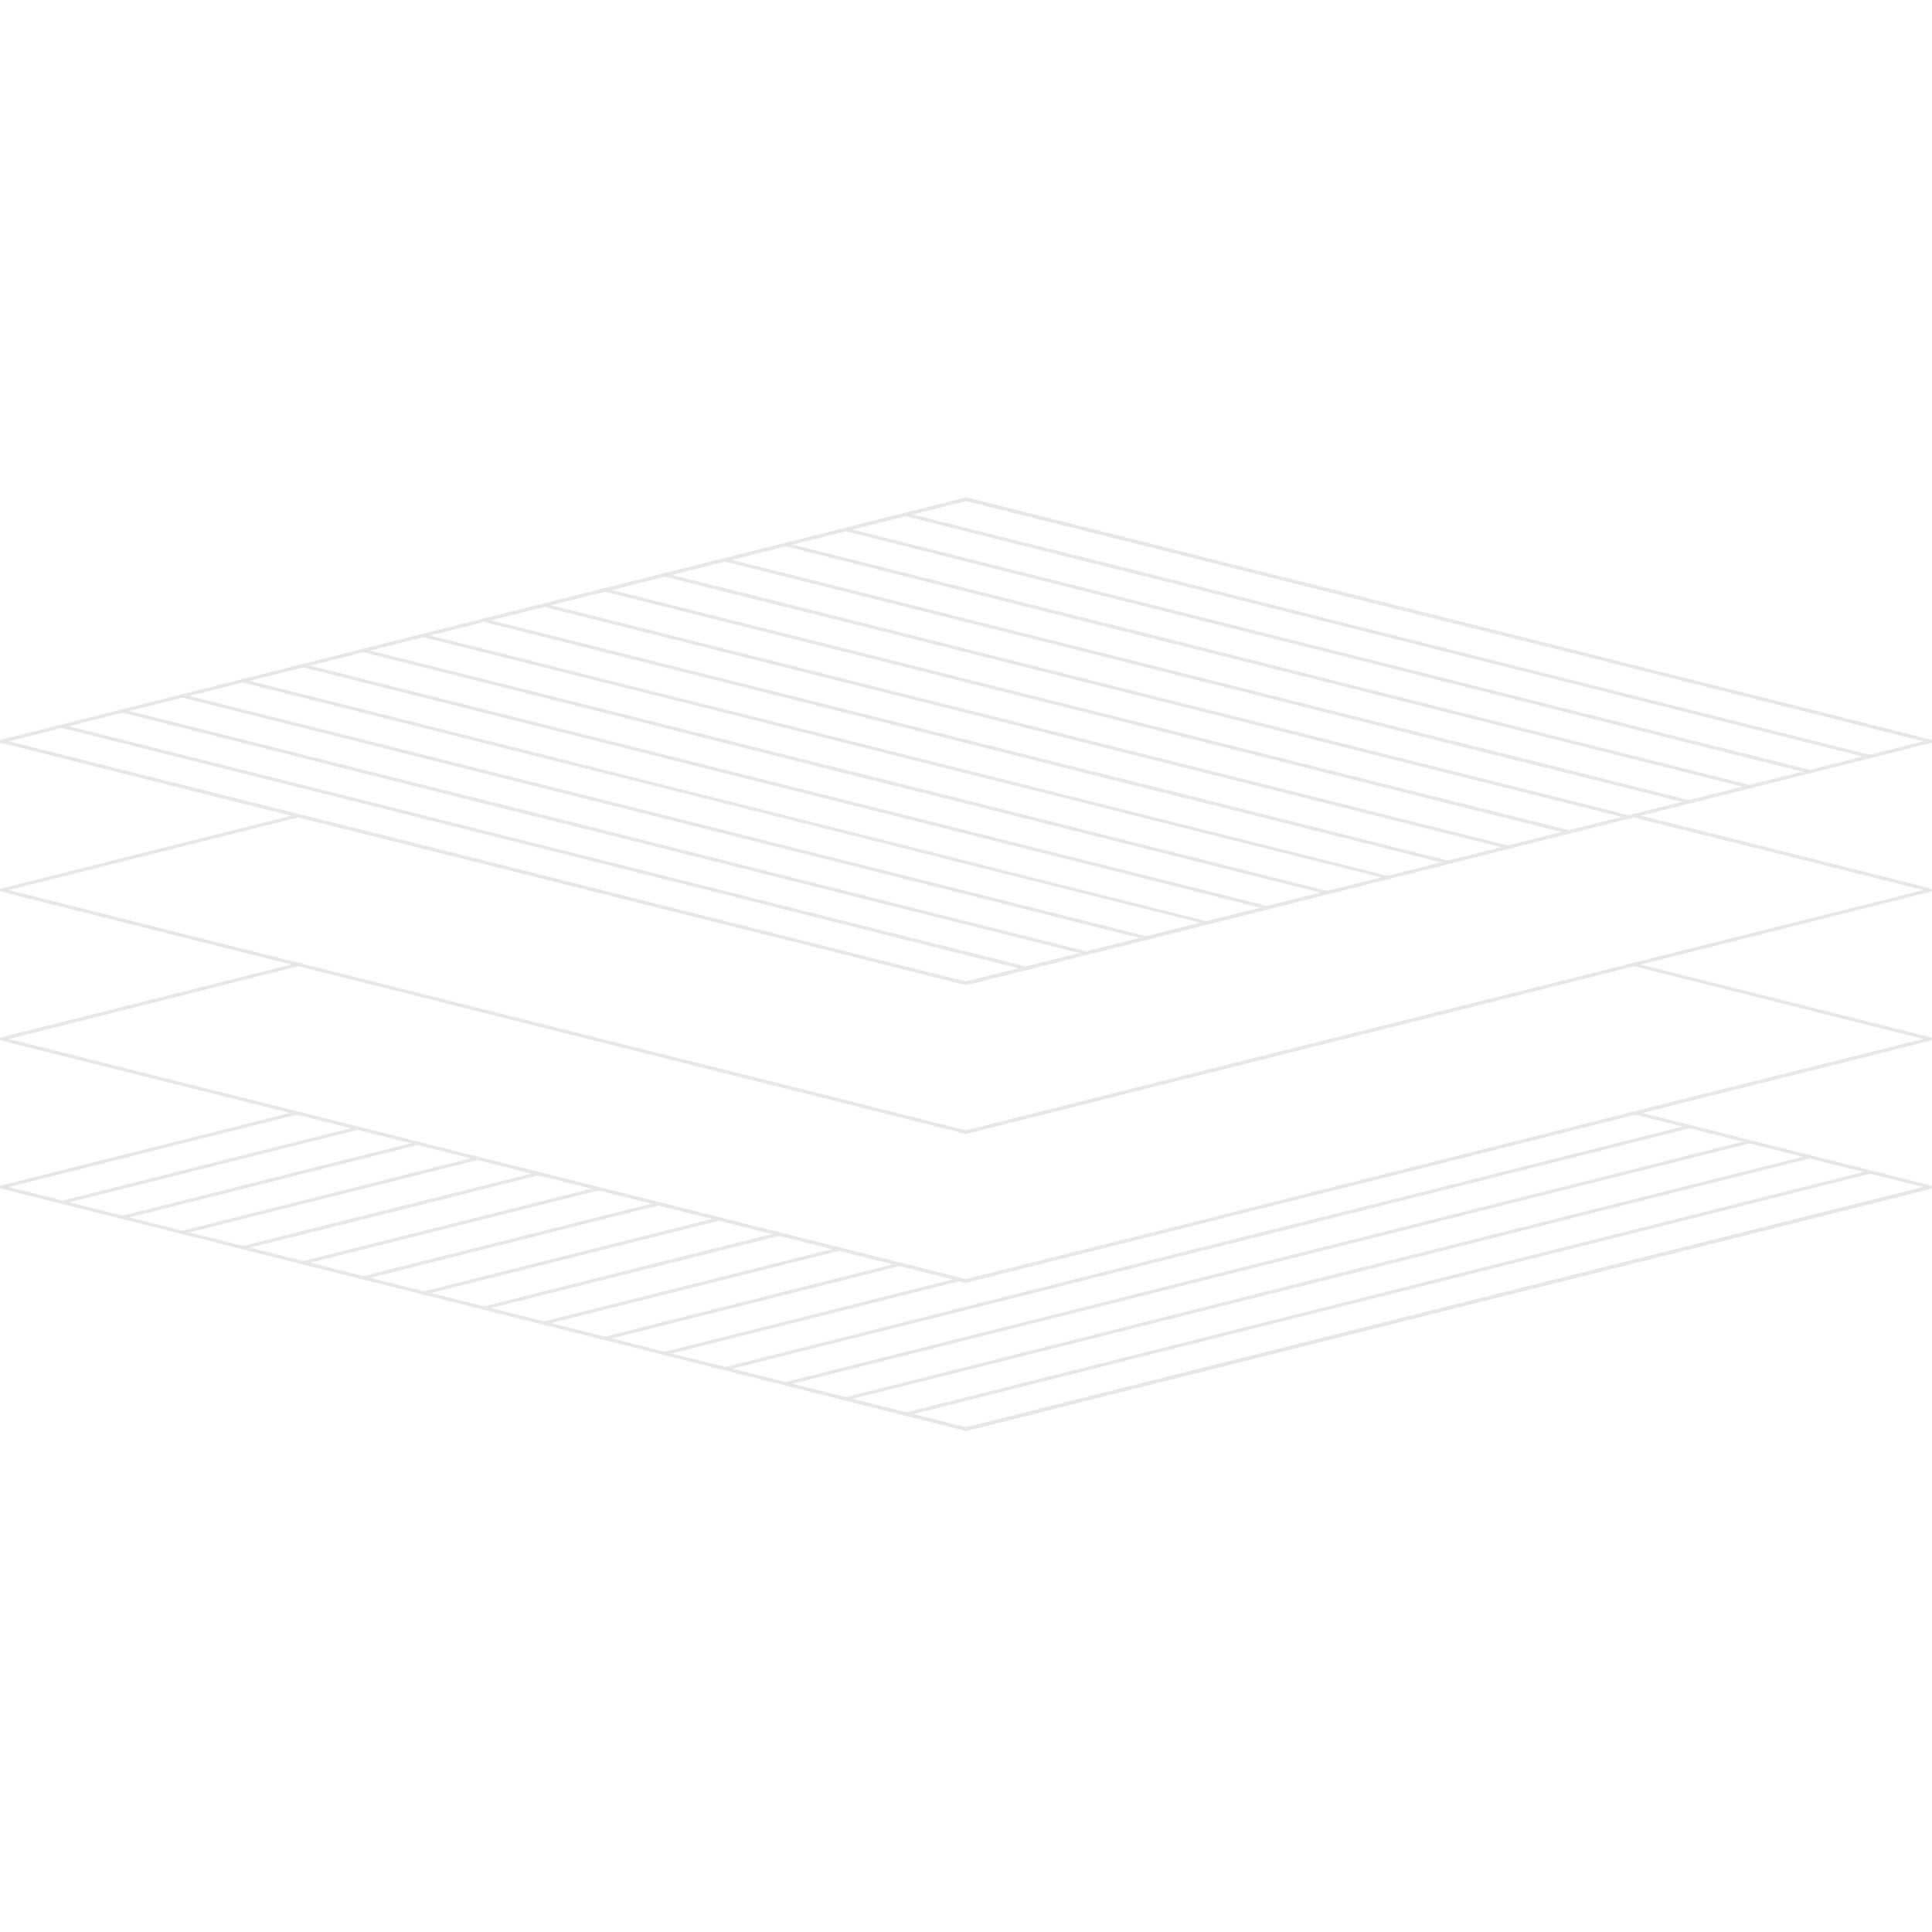 <svg xmlns="http://www.w3.org/2000/svg" width="400" height="400" fill="none" viewBox="0 0 400 400">
  <g clip-path="url(#a)">
    <path fill="#E7E7E7" d="M200 203.946h-.068L.27 153.811s-.27-.203-.27-.338.135-.338.27-.338L199.932 103h.203l199.662 50.135s.271.203.271.338-.136.338-.271.338l-199.662 50.135H200ZM1.824 153.473 200 203.203l198.176-49.73L200 103.743 1.824 153.473Z"/>
    <path fill="#E7E7E7" d="M200 234.757h-.068L.27 184.622s-.27-.203-.27-.338.135-.338.27-.338l61.42-15.405s.405.067.405.27c0 .202 0 .405-.27.405l-60 15.068L200 234.013l198.176-49.729-60-15.068s-.338-.27-.271-.405c.068-.135.271-.338.406-.27l61.419 15.405s.27.203.27.338-.135.338-.27.338l-199.662 50.135H200Z"/>
    <path fill="#E7E7E7" d="M200 265.568h-.068L.27 215.432s-.27-.202-.27-.337c0-.136.135-.338.27-.338l61.42-15.406s.405.068.405.271c0 .202 0 .405-.27.405l-60 15.068L200 264.824l198.176-49.729-60-15.068s-.338-.27-.271-.405c0-.203.271-.338.406-.271l61.419 15.406s.27.202.27.338c0 .135-.135.27-.27.337l-199.662 50.136H200Z"/>
    <path fill="#E7E7E7" d="M200 296.243h-.068L.27 246.108s-.27-.203-.27-.338.135-.338.27-.338l61.081-15.337s.406 0 .406.27c0 .203 0 .405-.27.405l-59.663 15L200 295.5l198.176-49.73-59.662-15s-.338-.27-.271-.405c0-.203.271-.27.406-.27l61.081 15.337s.27.203.27.338-.135.338-.27.338l-199.662 50.135H200Zm187.161-139.257h-.067l-199.662-50.135s-.338-.27-.271-.405c0-.203.271-.338.406-.27l199.662 50.135s.338.27.27.405c0 .135-.203.27-.338.27Zm-12.5 3.109h-.067l-199.662-50.136s-.338-.27-.271-.405c0-.203.271-.27.406-.27l199.662 50.135s.338.27.27.405c0 .135-.203.271-.338.271Zm-12.431 3.108h-.068L162.5 113.068s-.338-.271-.27-.406c0-.203.27-.338.405-.27l199.662 50.135s.338.27.27.405c0 .136-.202.271-.337.271Zm-12.5 3.175h-.068L150 116.243s-.338-.27-.27-.405c0-.203.27-.27.405-.27l199.662 50.135s.338.27.27.405c0 .135-.202.27-.337.27Zm-12.5 3.108h-.068L137.5 119.351s-.338-.27-.27-.405c0-.203.27-.338.405-.27l199.662 50.135s.338.27.27.405c0 .135-.202.27-.337.27Zm-12.432 3.109h-.068l-199.662-50.136s-.338-.27-.27-.405c0-.203.27-.338.405-.27l199.663 50.135s.337.27.27.405c0 .135-.203.271-.338.271Zm-12.5 3.175h-.068l-199.662-50.135s-.338-.27-.27-.405c0-.203.27-.271.405-.271l199.663 50.136s.337.27.27.405c0 .135-.203.27-.338.27Zm-12.5 3.108h-.068l-199.662-50.135s-.338-.27-.27-.405c0-.203.27-.338.405-.27l199.663 50.135s.337.27.27.405c0 .135-.203.27-.338.27Zm-12.434 3.109h-.067L87.635 131.919s-.338-.27-.27-.405c0-.203.27-.271.405-.271l199.662 50.135s.338.271.27.406c0 .135-.202.27-.338.27v-.067Zm-12.5 3.175h-.067L75.135 135.027s-.338-.27-.27-.405c0-.203.27-.338.405-.271l199.662 50.135s.338.271.27.406c0 .135-.202.27-.338.27Zm-12.5 3.108h-.067L62.635 138.135s-.338-.27-.27-.405c0-.203.27-.338.405-.271l199.662 50.136s.338.27.27.405c0 .135-.202.27-.338.27Zm-12.431 3.108h-.068L50.203 141.311s-.338-.27-.27-.406c0-.202.27-.337.405-.27L250 190.77s.338.271.271.406c0 .135-.203.27-.338.27v-.068Zm-12.5 3.176h-.068L37.703 144.419s-.338-.27-.27-.405c0-.203.27-.338.405-.271L237.5 193.878s.338.271.271.406c0 .135-.203.27-.338.27Zm-12.5 3.108h-.068L25.203 147.527s-.338-.27-.27-.405c0-.203.27-.271.405-.271L225 196.986s.338.271.271.406c0 .135-.203.27-.338.27Zm-12.434 3.176h-.067L12.769 150.703s-.337-.271-.27-.406c0-.202.27-.338.406-.27l199.662 50.135s.338.27.27.406c0 .135-.203.27-.338.27Z"/>
    <path fill="#E7E7E7" d="M200 296.243s-.27-.135-.338-.27c0-.203 0-.405.27-.405l199.663-50.136s.405.068.405.271c0 .202-.068.405-.27.405l-199.662 50.135H200Zm-12.5-3.108s-.27-.135-.338-.27c0-.203 0-.406.27-.406l199.663-50.135s.405.068.405.271c0 .202-.068.405-.27.405l-199.662 50.135h-.068Zm-12.432-3.176s-.27-.135-.338-.27c0-.202 0-.405.271-.405l199.662-50.135s.405.067.405.27-.067.405-.27.405l-199.662 50.135h-.068Zm-12.5-3.108s-.27-.135-.338-.27c0-.203 0-.405.271-.405l199.662-50.135s.405.067.405.27c0 .202 0 .405-.27.405l-199.662 50.135h-.068Zm-12.5-3.108s-.27-.135-.338-.27c0-.203 0-.405.271-.405l199.662-50.136s.405.068.405.271c0 .202 0 .405-.27.405l-199.662 50.135h-.068Zm-12.433-3.175s-.271-.136-.338-.271c0-.202 0-.405.27-.405l61.081-15.338s.406.068.406.27c0 .203 0 .406-.271.406l-61.081 15.338h-.067Zm-12.5-3.109s-.271-.135-.338-.27c0-.203 0-.405.27-.405l61.081-15.338s.406.067.406.27 0 .406-.271.406l-61.081 15.337h-.067Zm-12.5-3.175s-.271-.135-.338-.27c0-.203 0-.406.27-.406l61.081-15.338s.406.068.406.271c0 .202 0 .405-.271.405l-61.081 15.338h-.067Zm-12.432-3.108s-.27-.136-.338-.271c0-.202 0-.405.271-.405l61.081-15.338s.405.068.405.27c0 .203 0 .406-.27.406l-61.081 15.338h-.068Zm-12.5-3.108s-.27-.136-.338-.271c0-.202.068-.405.27-.405l61.082-15.338s.405.068.405.27c0 .203-.068.406-.27.406l-61.081 15.338h-.068Zm-12.5-3.176s-.27-.135-.338-.27c0-.203 0-.406.27-.406l61.082-15.338s.405.068.405.271c0 .202 0 .405-.27.405l-61.081 15.338h-.068Zm-12.433-3.108s-.27-.135-.338-.27c0-.203 0-.406.27-.406l61.081-15.338s.405.068.405.271c0 .202 0 .405-.27.405l-61.081 15.338h-.068Zm-12.5-3.108s-.27-.136-.338-.271c0-.202.067-.405.27-.405l61.081-15.338s.405.068.405.27c0 .203 0 .406-.27.406l-61.081 15.338h-.068Zm-12.5-3.176s-.27-.135-.338-.27c0-.203 0-.406.27-.406l61.081-15.338s.405.068.405.271c0 .202 0 .405-.27.405L37.837 255.5h-.068Zm-12.432-3.108s-.27-.135-.338-.27c0-.203 0-.406.27-.406l61.081-15.338s.406.068.406.271c0 .202 0 .405-.27.405l-61.082 15.338h-.067Zm-12.5-3.108s-.27-.135-.338-.27c0-.203 0-.406.27-.406l61.081-15.338s.406.068.406.271c0 .202 0 .405-.27.405l-61.082 15.338h-.067Z"/>
  </g>
  <defs>
    <clipPath id="a">
      <path fill="#fff" d="M0 0h400v400H0z"/>
    </clipPath>
  </defs>
</svg>
